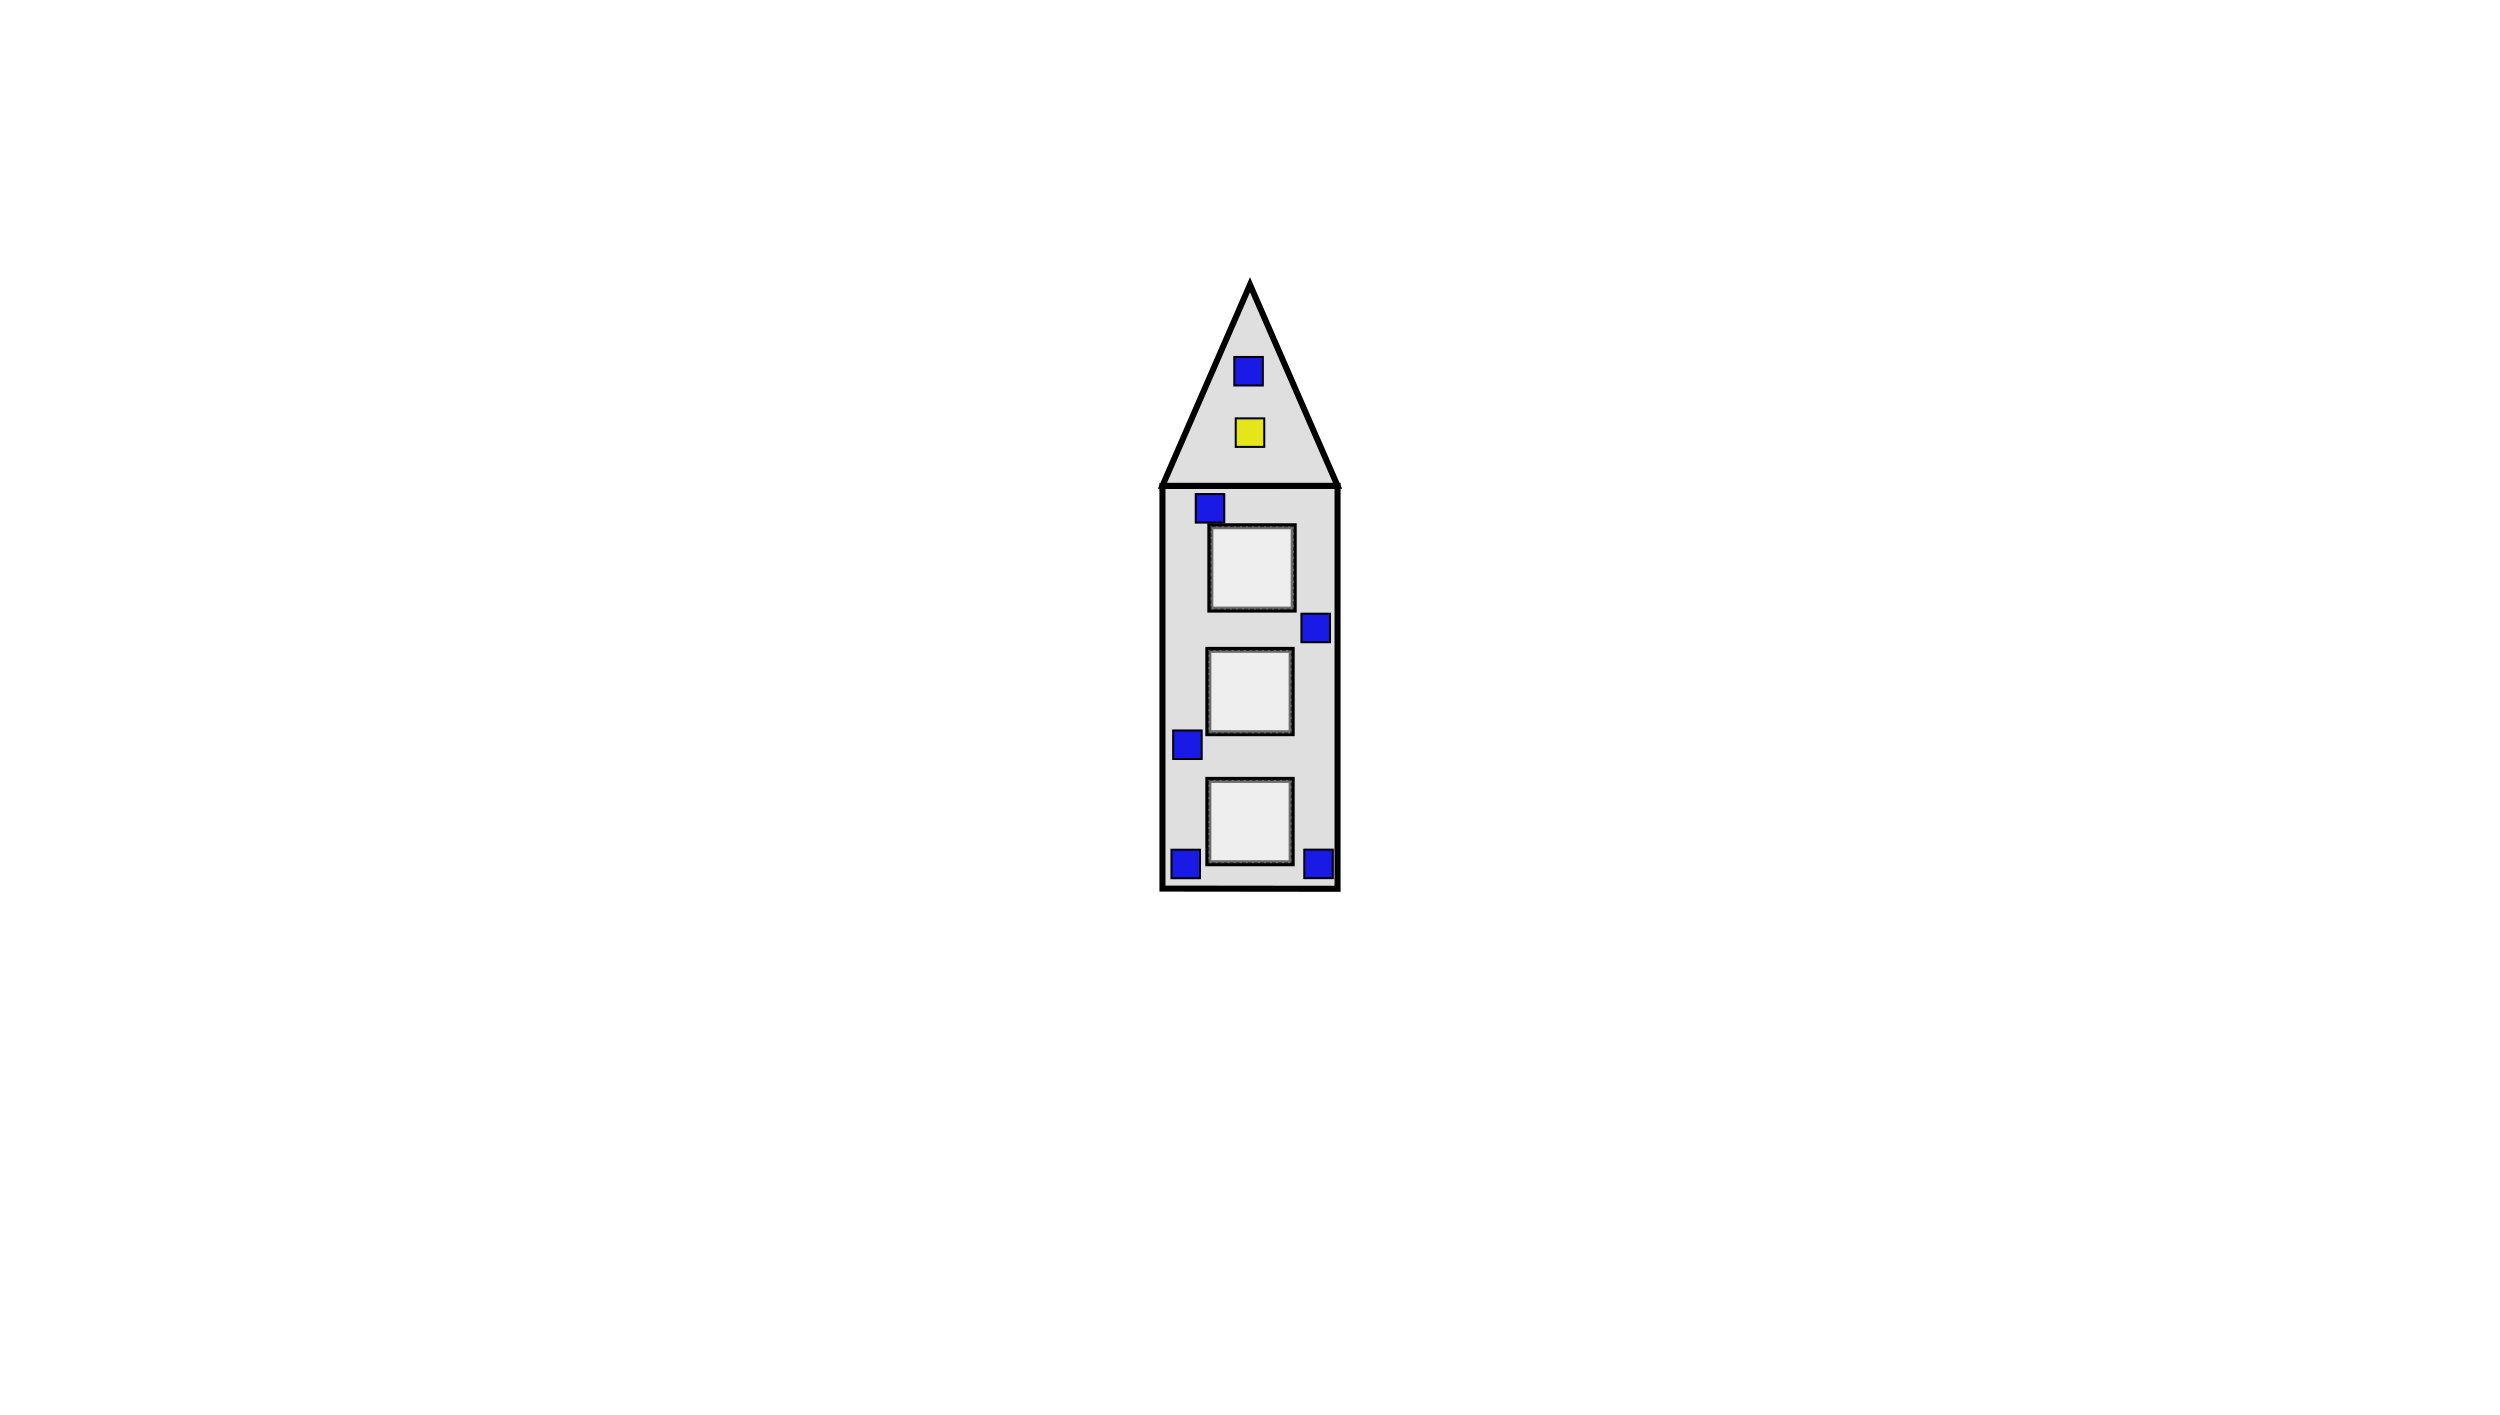 <svg x="0" y="0" width="1242" height="703" version="1.1" xmlns="http://www.w3.org/2000/svg" xmlns:xlink="http://www.w3.org/1999/xlink"><g transform=""><g fill="none" stroke="#000000" stroke-width="none" stroke-linecap="butt" stroke-linejoin="miter" stroke-miterlimit="10" stroke-dasharray="none" stroke-dashoffset="0" font-family="none" font-weight="normal" font-size="none" text-anchor="start" mix-blend-mode="normal"><g id="Layer_1" fill="#dfdfdf" font-family="&quot;Helvetica Neue&quot;, Helvetica, Arial, sans-serif" font-size="14"><path d="M577.5,241.45l0,200l87,0.1l0,-200.2z M641.7,428.85l-41.4,0l0,-41.4l41.4,0z M641.7,364.25l-41.4,0l0,-41.4l41.4,0z M642.7,302.85l-41.4,0l0,-41.4l41.4,0z" id="DIF:_triangle_1_" stroke-width="3" stroke-dasharray=""/><polygon points="601.4,302.85 601.4,261.45 642.8,261.45 642.8,302.85" id="DDS:_rec_3 1" stroke-width="1" stroke-dasharray="2,1" opacity="0.5"/><polygon points="600.3,364.35 600.3,322.95 641.7,322.95 641.7,364.35" id="DDS:_rec_2 1" stroke-width="1" stroke-dasharray="2,1" opacity="0.5"/><polygon points="600.3,428.85 600.3,387.45 641.7,387.45 641.7,428.85" id="DDS:_rec_1 1" stroke-width="1" stroke-dasharray="2,1" opacity="0.5"/><path d="M598.3,213.95c0,-12.15 9.85,-22 22,-22c12.15,0 22,9.85 22,22c0,12.15 -9.85,22 -22,22c-12.15,0 -22,-9.85 -22,-22z" id="DIF:_clock 1" stroke-width="3" stroke-dasharray=""/><polygon points="664.5,241.35 577.5,241.35 621,141.45" id="DIF:_triangle" stroke-width="3" stroke-dasharray=""/></g><polygon points="581.982,436.308 581.982,422.134 596.155,422.134 596.155,436.308" id="NLED:_{&quot;colorID&quot;:[0.09804,0.10196,0.90196],&quot;target&quot;:3,&quot;forceTarget&quot;:15}" fill="#191ae6" stroke-width="1" stroke-dasharray="" font-family="sans-serif" font-size="12"/><polygon points="646.551,319.057 646.551,304.884 660.724,304.884 660.724,319.057" id="NLED:_{&quot;colorID&quot;:[0.09804,0.10196,0.90196],&quot;target&quot;:3}" fill="#191ae6" stroke-width="1" stroke-dasharray="" font-family="sans-serif" font-size="12"/><polygon points="582.825,377.074 582.825,362.901 596.998,362.901 596.998,377.074" id="NLED:_{&quot;colorID&quot;:[0.09804,0.10196,0.90196],&quot;target&quot;:3}" fill="#191ae6" stroke-width="1" stroke-dasharray="" font-family="sans-serif" font-size="12"/><polygon points="613.204,191.51 613.204,177.336 627.377,177.336 627.377,191.51" id="NLED:_{&quot;colorID&quot;:[0.09804,0.10196,0.90196],&quot;target&quot;:12,&quot;forceTarget&quot;:12}" fill="#191ae6" stroke-width="1" stroke-dasharray="" font-family="sans-serif" font-size="12"/><polygon points="613.913,222.016 613.913,207.843 628.087,207.843 628.087,222.016" id="NLED:_{&quot;colorID&quot;:[0.89804,0.90196,0.09804],&quot;target&quot;:13}" fill="#e5e619" stroke-width="1" stroke-dasharray="" font-family="sans-serif" font-size="12"/><polygon points="594.049,259.617 594.049,245.444 608.222,245.444 608.222,259.617" id="NLED:_{&quot;colorID&quot;:[0.09804,0.10196,0.90196],&quot;target&quot;:3}" fill="#191ae6" stroke-width="1" stroke-dasharray="" font-family="sans-serif" font-size="12"/><polygon points="647.967,436.272 647.967,422.099 662.141,422.099 662.141,436.272" id="NLED:_{&quot;colorID&quot;:[0.09804,0.10196,0.90196],&quot;target&quot;:3}" fill="#191ae6" stroke-width="1" stroke-dasharray="" font-family="sans-serif" font-size="12"/></g></g></svg>